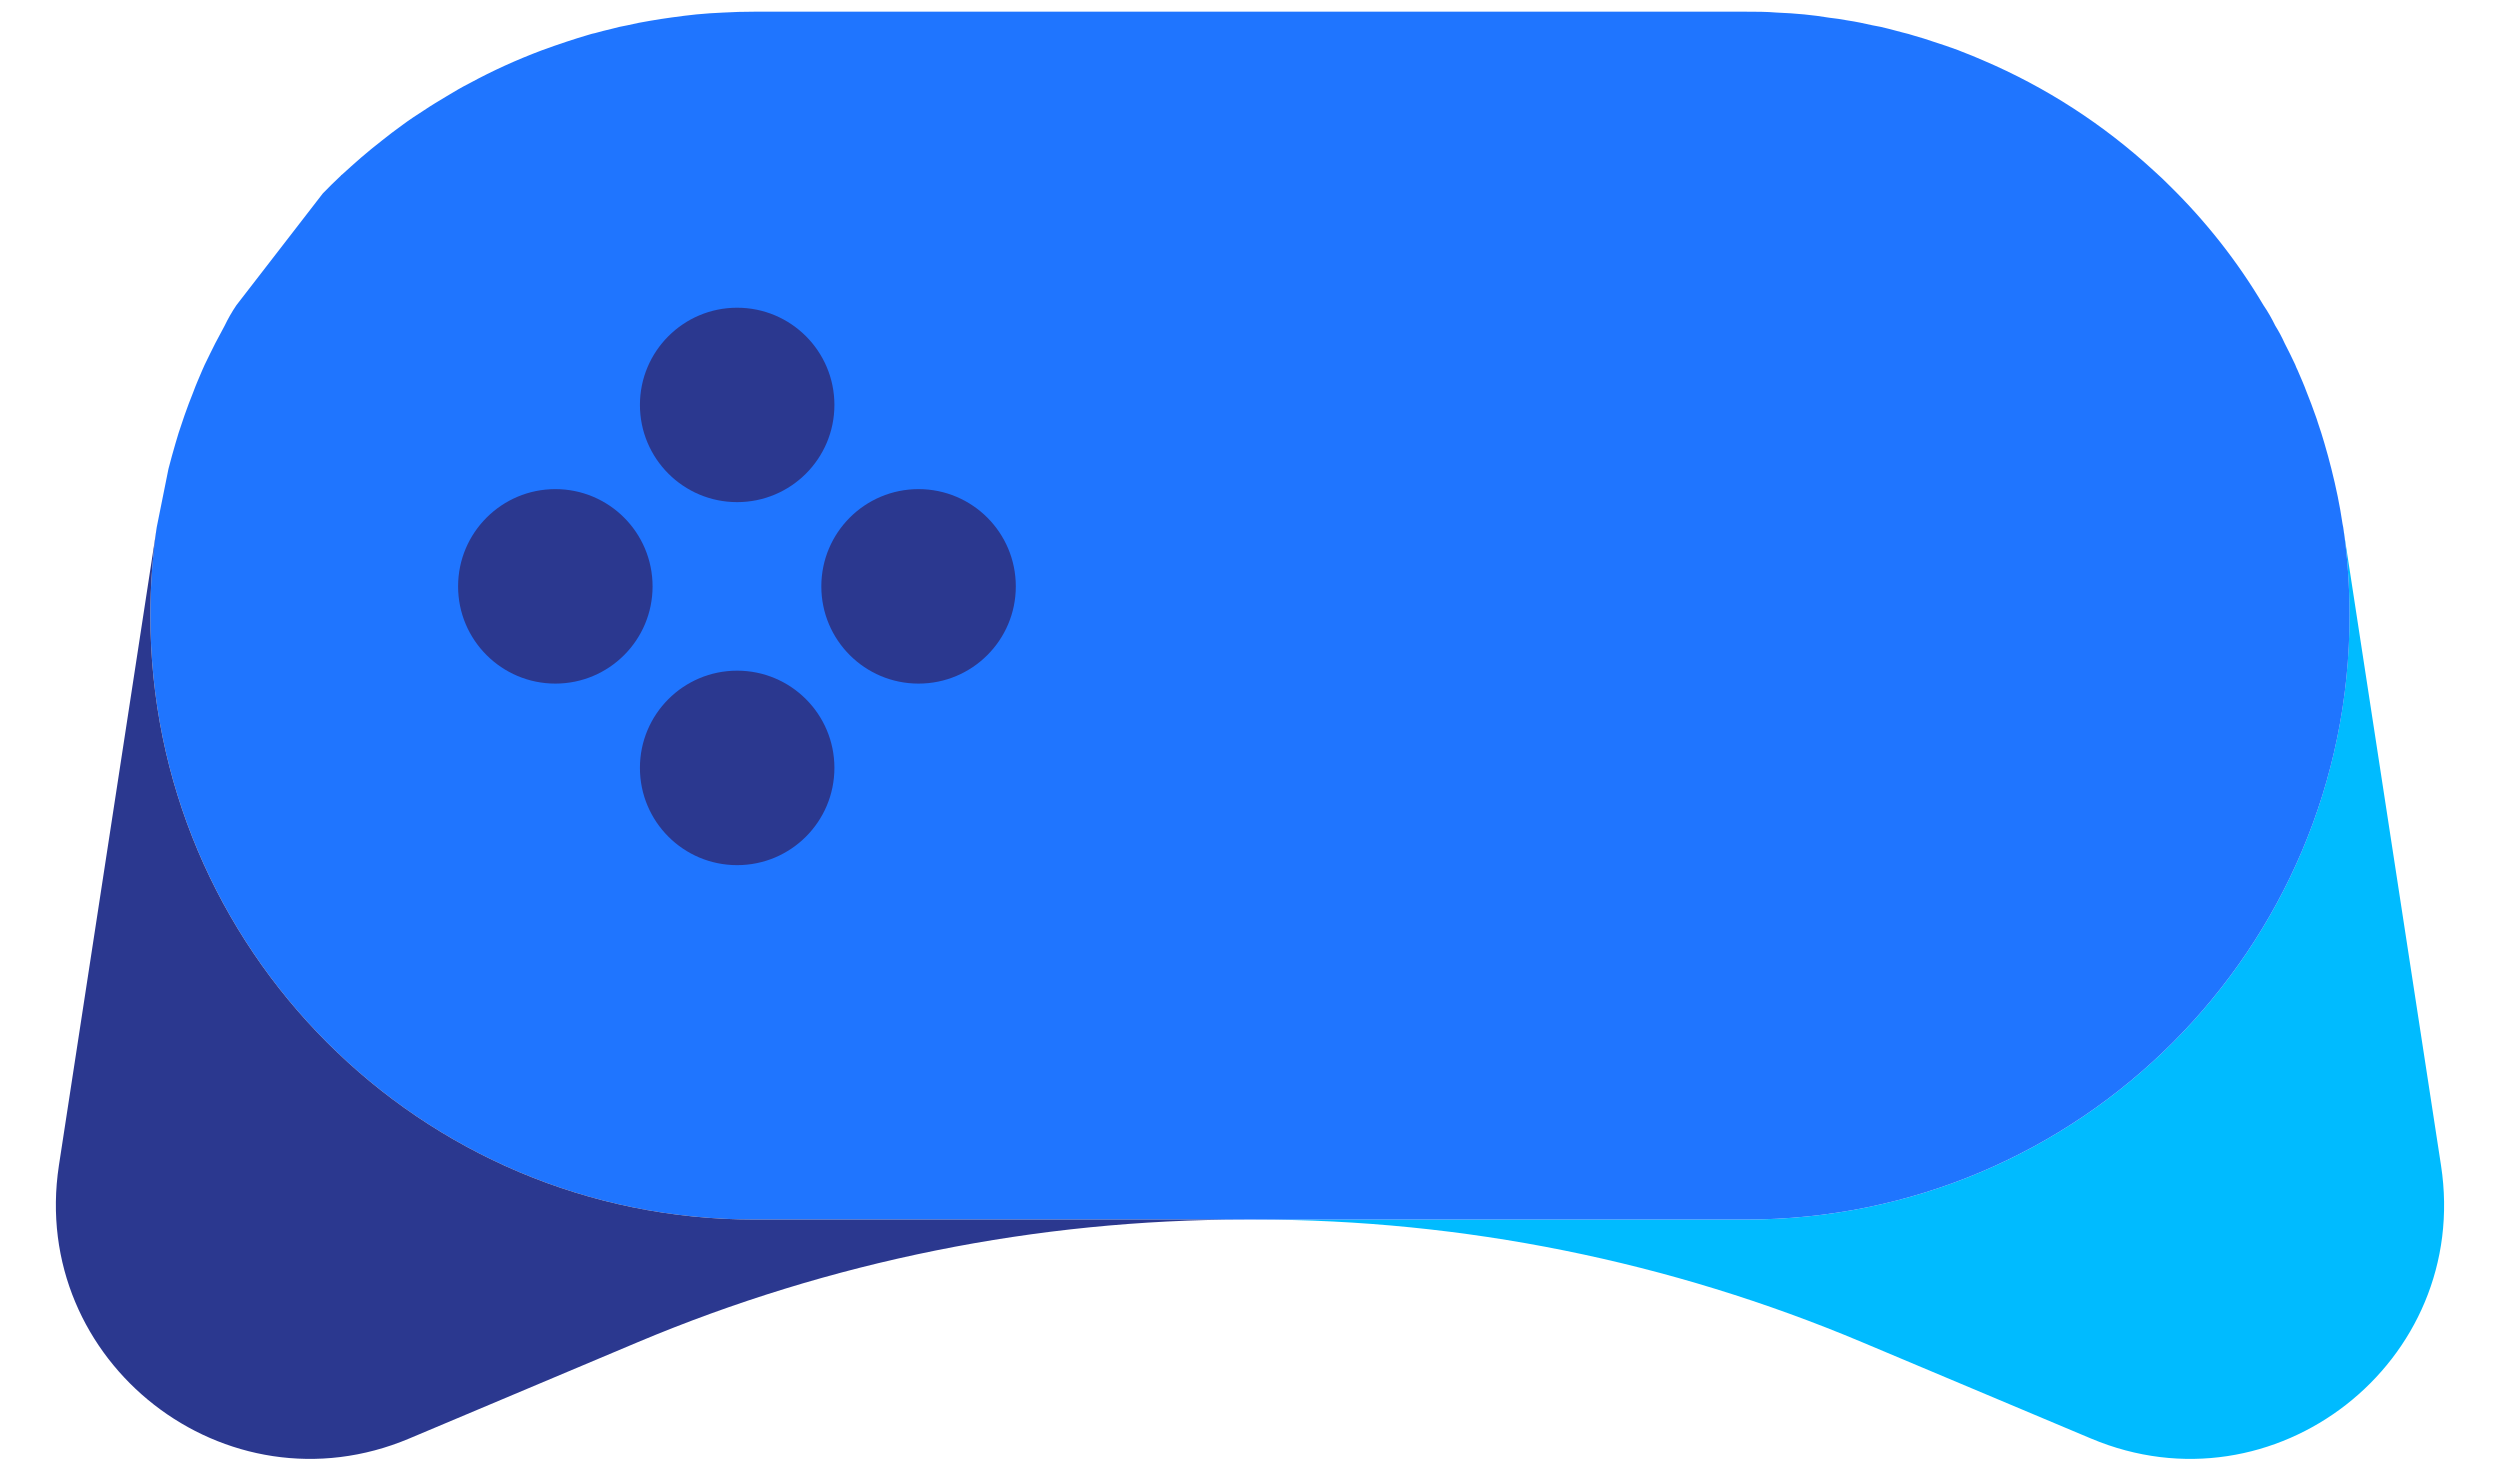 <svg width="34" height="20" viewBox="0 0 34 20" fill="none" xmlns="http://www.w3.org/2000/svg">
<path d="M33.198 15.851C33.608 18.525 30.931 20.615 28.438 19.564L25.325 18.254C22.709 17.153 19.9 16.586 17.062 16.586H23.74C28.278 16.586 31.953 12.907 31.953 8.373C31.953 7.966 31.925 7.564 31.867 7.174L33.198 15.851Z" fill="#00BBFF"/>
<path d="M31.868 7.173C31.925 7.564 31.954 7.966 31.954 8.373C31.954 12.906 28.278 16.586 23.741 16.586H10.258C5.72 16.586 2.045 12.906 2.045 8.373C2.045 7.966 2.074 7.564 2.131 7.173L2.291 6.377C2.32 6.262 2.353 6.147 2.386 6.032C2.415 5.933 2.443 5.839 2.476 5.748L2.509 5.65C2.546 5.543 2.587 5.436 2.628 5.334C2.665 5.231 2.71 5.132 2.751 5.034L2.784 4.96C2.833 4.861 2.879 4.763 2.928 4.668L3.055 4.43C3.1 4.336 3.154 4.241 3.215 4.151L4.39 2.631C4.468 2.549 4.554 2.467 4.636 2.389C4.64 2.381 4.644 2.377 4.649 2.377C4.735 2.299 4.821 2.221 4.911 2.143C5.002 2.065 5.092 1.991 5.187 1.917C5.281 1.843 5.375 1.769 5.474 1.699C5.568 1.629 5.667 1.564 5.77 1.498C5.868 1.432 5.971 1.371 6.074 1.309C6.176 1.247 6.279 1.186 6.386 1.132C6.702 0.96 7.03 0.812 7.367 0.685C7.482 0.644 7.593 0.603 7.708 0.566C7.811 0.533 7.909 0.5 8.012 0.471C8.037 0.463 8.065 0.455 8.09 0.451C8.164 0.43 8.242 0.41 8.316 0.393C8.39 0.373 8.46 0.356 8.533 0.344C8.636 0.319 8.743 0.299 8.846 0.282C8.94 0.266 9.039 0.25 9.137 0.237C9.248 0.221 9.359 0.208 9.47 0.196C9.593 0.184 9.712 0.176 9.835 0.171C9.975 0.163 10.114 0.159 10.258 0.159H23.741C23.88 0.159 24.024 0.159 24.163 0.171C24.291 0.176 24.414 0.184 24.537 0.196C24.652 0.208 24.763 0.221 24.878 0.241C24.96 0.25 25.046 0.262 25.128 0.278C25.244 0.295 25.354 0.319 25.465 0.344C25.539 0.356 25.617 0.373 25.691 0.393C25.753 0.41 25.818 0.426 25.88 0.443C25.929 0.455 25.979 0.467 26.028 0.484C26.118 0.508 26.204 0.537 26.291 0.566C26.406 0.603 26.517 0.64 26.628 0.681C26.644 0.689 26.66 0.693 26.677 0.701C26.775 0.738 26.874 0.779 26.968 0.82C27.827 1.186 28.611 1.695 29.293 2.323C29.367 2.389 29.441 2.459 29.51 2.529C29.999 3.009 30.43 3.555 30.783 4.151C30.845 4.241 30.898 4.336 30.944 4.43C30.993 4.508 31.034 4.586 31.071 4.668C31.12 4.763 31.169 4.861 31.215 4.96C31.223 4.985 31.235 5.009 31.247 5.034C31.288 5.132 31.334 5.231 31.371 5.334C31.412 5.436 31.453 5.543 31.49 5.65C31.502 5.683 31.514 5.715 31.523 5.748C31.555 5.839 31.584 5.933 31.613 6.032C31.646 6.147 31.679 6.262 31.707 6.377C31.769 6.623 31.822 6.874 31.859 7.128L31.868 7.173Z" fill="#1F75FF"/>
<path d="M10.259 16.586H16.94C14.102 16.586 11.289 17.153 8.673 18.254L5.565 19.564C3.072 20.615 0.394 18.525 0.801 15.851L2.132 7.174C2.074 7.564 2.045 7.966 2.045 8.373C2.045 12.907 5.721 16.586 10.259 16.586Z" fill="#2B388F"/>
<path d="M7.553 9.297C8.283 9.297 8.875 8.705 8.875 7.975C8.875 7.244 8.283 6.652 7.553 6.652C6.823 6.652 6.23 7.244 6.23 7.975C6.23 8.705 6.823 9.297 7.553 9.297Z" fill="#2B388F"/>
<path d="M12.492 9.297C13.223 9.297 13.815 8.705 13.815 7.975C13.815 7.244 13.223 6.652 12.492 6.652C11.762 6.652 11.17 7.244 11.17 7.975C11.17 8.705 11.762 9.297 12.492 9.297Z" fill="#2B388F"/>
<path d="M10.025 11.766C10.756 11.766 11.348 11.174 11.348 10.443C11.348 9.713 10.756 9.121 10.025 9.121C9.295 9.121 8.703 9.713 8.703 10.443C8.703 11.174 9.295 11.766 10.025 11.766Z" fill="#2B388F"/>
<path d="M10.025 6.829C10.756 6.829 11.348 6.237 11.348 5.507C11.348 4.777 10.756 4.185 10.025 4.185C9.295 4.185 8.703 4.777 8.703 5.507C8.703 6.237 9.295 6.829 10.025 6.829Z" fill="#2B388F"/>
</svg>
